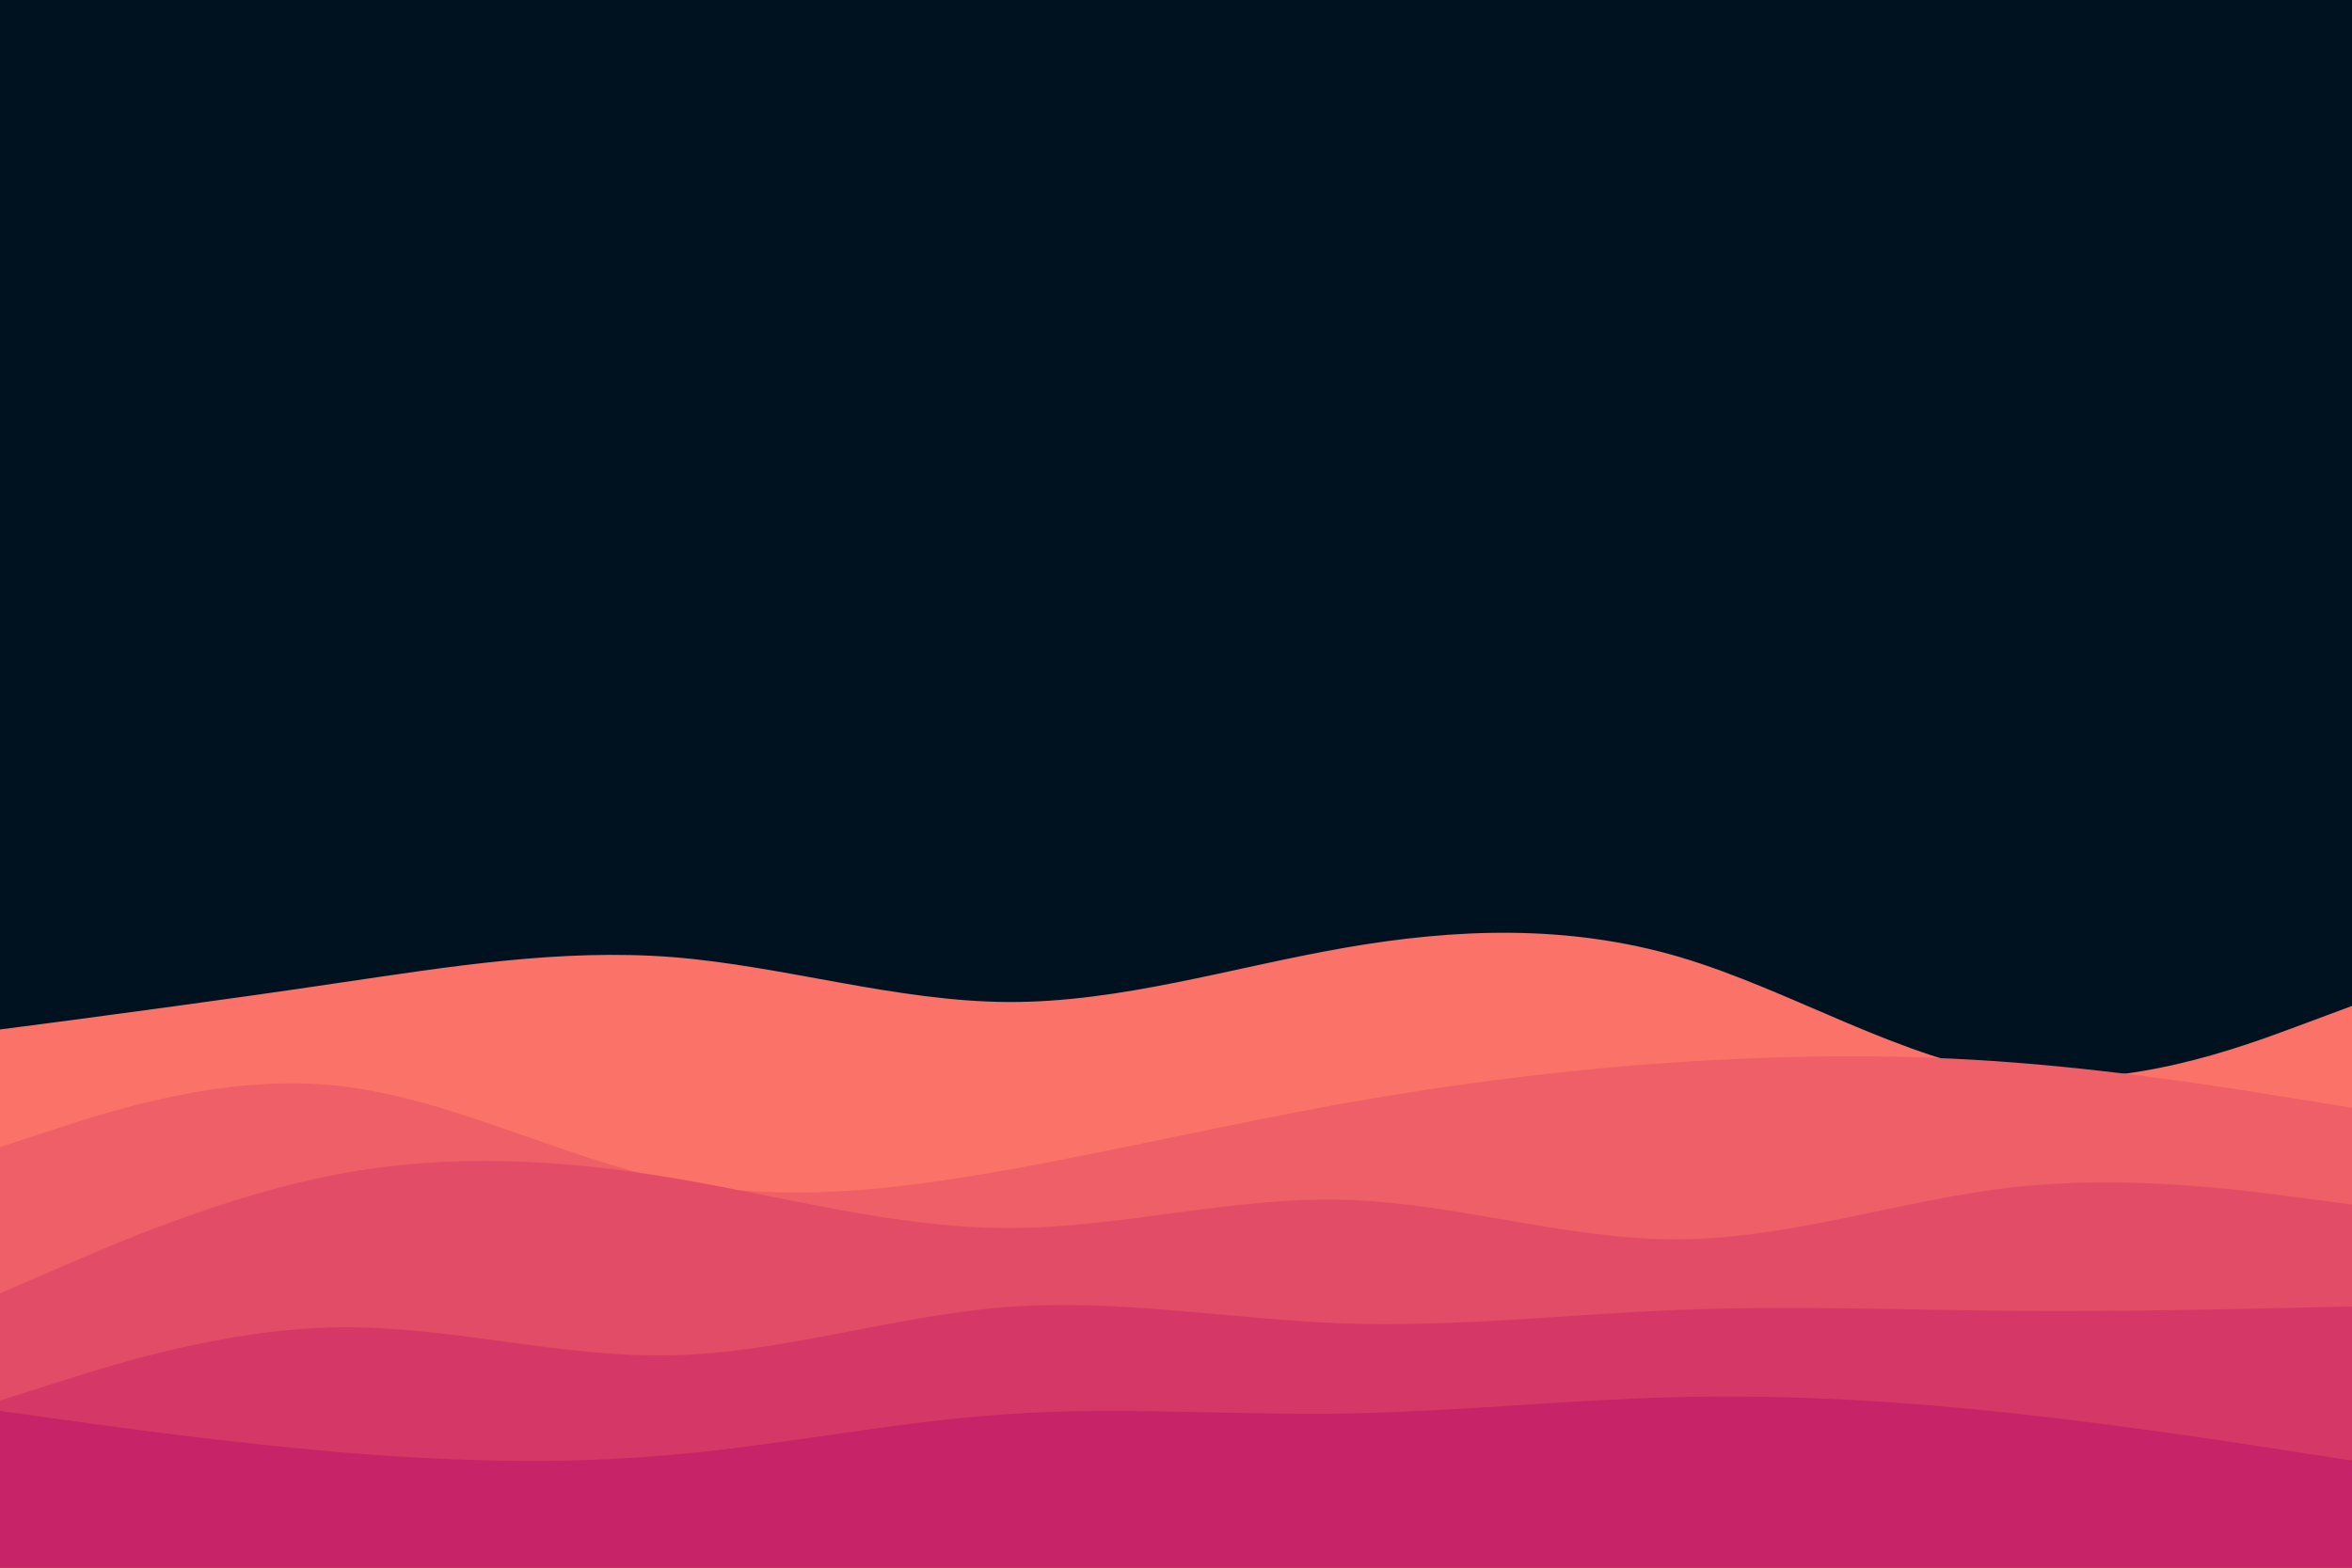 <svg id="visual" viewBox="0 0 900 600" width="900" height="600" xmlns="http://www.w3.org/2000/svg" xmlns:xlink="http://www.w3.org/1999/xlink" version="1.1"><rect x="0" y="0" width="900" height="600" fill="#001220"></rect><path d="M0 394L21.5 391.2C43 388.3 86 382.7 128.8 376.3C171.7 370 214.3 363 257.2 366.3C300 369.7 343 383.3 385.8 383.5C428.7 383.7 471.3 370.3 514.2 362.8C557 355.3 600 353.7 642.8 366.3C685.7 379 728.3 406 771.2 411.5C814 417 857 401 878.5 393L900 385L900 601L878.5 601C857 601 814 601 771.2 601C728.3 601 685.7 601 642.8 601C600 601 557 601 514.2 601C471.3 601 428.7 601 385.8 601C343 601 300 601 257.2 601C214.3 601 171.7 601 128.8 601C86 601 43 601 21.5 601L0 601Z" fill="#fa7268"></path><path d="M0 439L21.5 432C43 425 86 411 128.8 415.5C171.7 420 214.3 443 257.2 451.8C300 460.7 343 455.3 385.8 447.7C428.7 440 471.3 430 514.2 422.3C557 414.7 600 409.3 642.8 406.5C685.7 403.7 728.3 403.3 771.2 406.7C814 410 857 417 878.5 420.5L900 424L900 601L878.5 601C857 601 814 601 771.2 601C728.3 601 685.7 601 642.8 601C600 601 557 601 514.2 601C471.3 601 428.7 601 385.8 601C343 601 300 601 257.2 601C214.3 601 171.7 601 128.8 601C86 601 43 601 21.5 601L0 601Z" fill="#ef5f67"></path><path d="M0 495L21.5 485.7C43 476.3 86 457.7 128.8 449.5C171.7 441.3 214.3 443.7 257.2 450.8C300 458 343 470 385.8 470C428.7 470 471.3 458 514.2 459.2C557 460.3 600 474.7 642.8 474.3C685.7 474 728.3 459 771.2 454.3C814 449.7 857 455.3 878.5 458.2L900 461L900 601L878.5 601C857 601 814 601 771.2 601C728.3 601 685.7 601 642.8 601C600 601 557 601 514.2 601C471.3 601 428.7 601 385.8 601C343 601 300 601 257.2 601C214.3 601 171.7 601 128.8 601C86 601 43 601 21.5 601L0 601Z" fill="#e34c67"></path><path d="M0 536L21.5 529.2C43 522.3 86 508.7 128.8 508C171.7 507.3 214.3 519.7 257.2 518.7C300 517.7 343 503.3 385.8 500.2C428.7 497 471.3 505 514.2 506.5C557 508 600 503 642.8 501.3C685.7 499.7 728.3 501.3 771.2 501.7C814 502 857 501 878.5 500.5L900 500L900 601L878.5 601C857 601 814 601 771.2 601C728.3 601 685.7 601 642.8 601C600 601 557 601 514.2 601C471.3 601 428.7 601 385.8 601C343 601 300 601 257.2 601C214.3 601 171.7 601 128.8 601C86 601 43 601 21.5 601L0 601Z" fill="#d53867"></path><path d="M0 540L21.5 543C43 546 86 552 128.8 555.7C171.7 559.3 214.3 560.7 257.2 556.8C300 553 343 544 385.8 541.2C428.7 538.3 471.3 541.7 514.2 541C557 540.3 600 535.7 642.8 534.7C685.7 533.7 728.3 536.3 771.2 541C814 545.7 857 552.3 878.5 555.7L900 559L900 601L878.5 601C857 601 814 601 771.2 601C728.3 601 685.7 601 642.8 601C600 601 557 601 514.2 601C471.3 601 428.7 601 385.8 601C343 601 300 601 257.2 601C214.3 601 171.7 601 128.8 601C86 601 43 601 21.5 601L0 601Z" fill="#c62368"></path></svg>